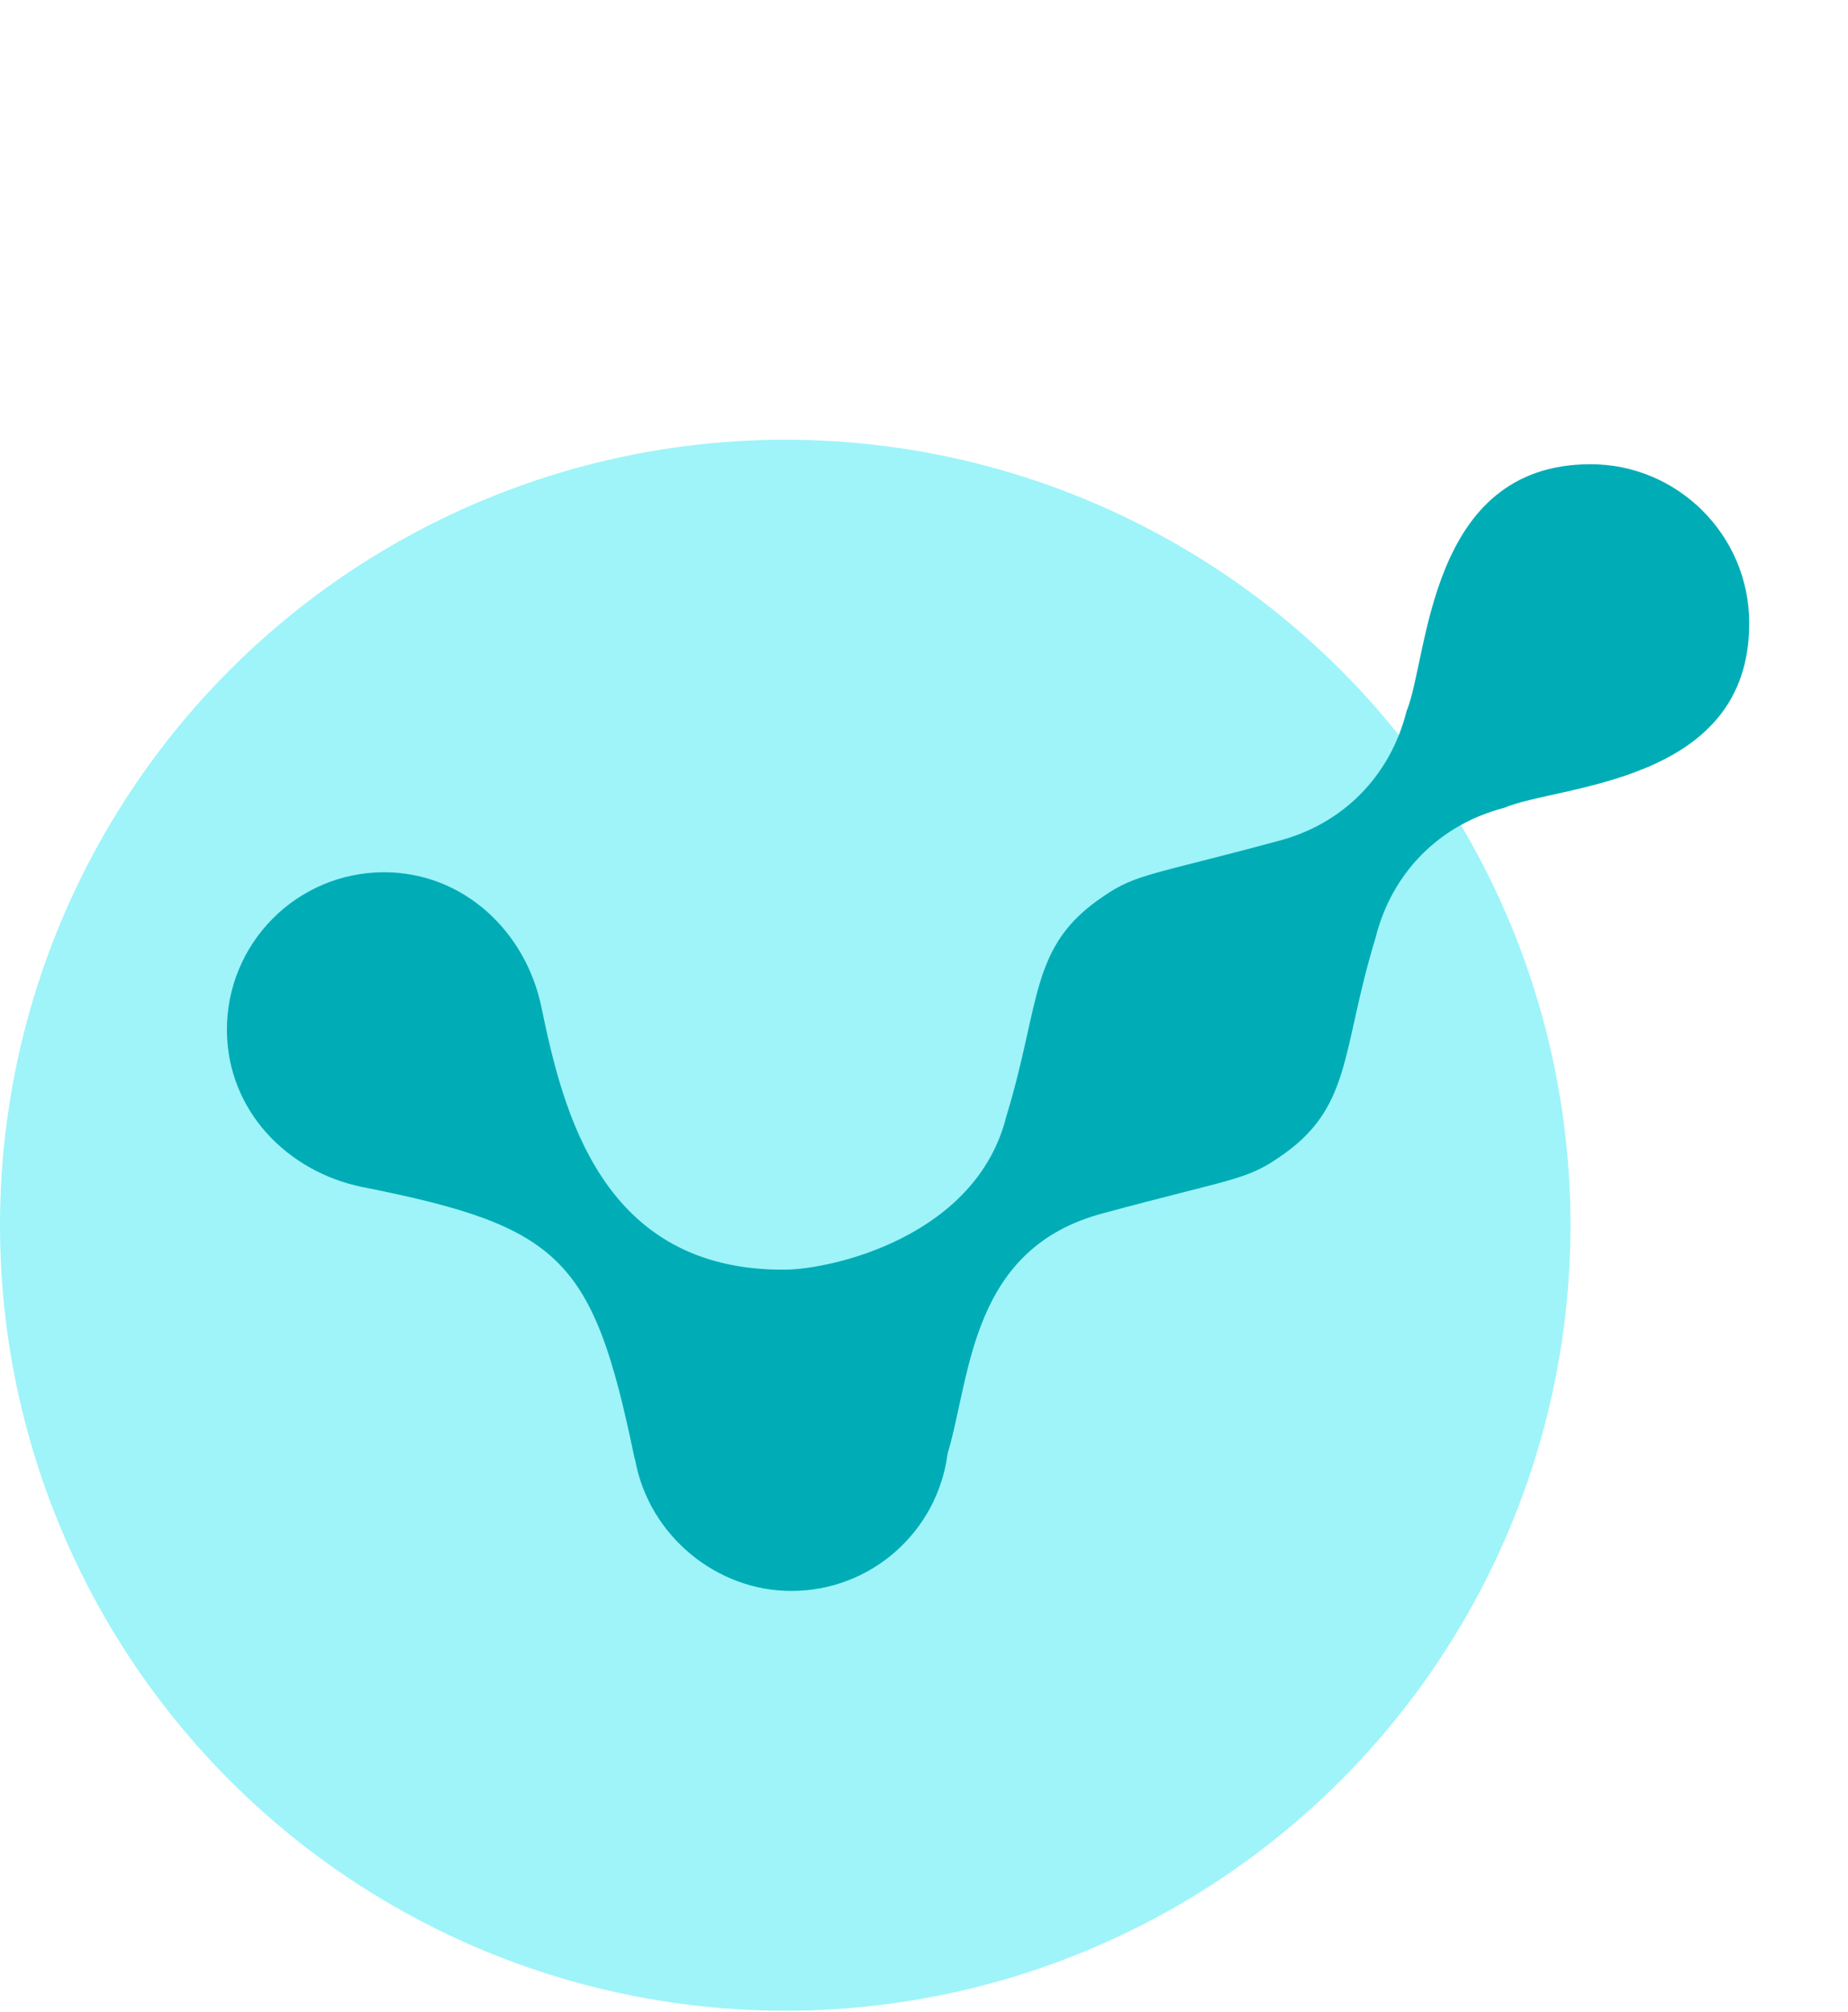 <svg width="34" height="37" viewBox="0 0 34 37" fill="none" xmlns="http://www.w3.org/2000/svg">
<g clip-path="url(#clip0_150_1835)">
<circle cx="14.447" cy="22.535" r="14.447" fill="#9EF4F9"/>
<path d="M23.518 21.296C24.888 20.383 24.662 19.361 25.308 17.247C25.607 16.051 26.484 15.165 27.672 14.859C28.652 14.433 32.205 14.437 32.182 11.442C32.174 9.834 30.857 8.533 29.254 8.538C26.258 8.548 26.286 12.101 25.878 13.08C25.579 14.276 24.702 15.162 23.514 15.468C21.2 16.094 20.907 16.069 20.305 16.483C18.932 17.4 19.162 18.418 18.515 20.532C17.962 22.749 15.302 23.346 14.448 23.352C11.058 23.381 10.355 20.421 9.961 18.524C9.673 17.131 8.527 16.043 7.066 16.043C5.458 16.044 4.163 17.356 4.175 18.959C4.186 20.424 5.283 21.554 6.675 21.834C10.323 22.558 10.911 23.145 11.667 26.785C11.671 26.805 11.675 26.826 11.684 26.842C11.935 28.247 13.191 29.267 14.566 29.261C16.027 29.26 17.25 28.168 17.434 26.736C17.866 25.292 17.849 22.952 20.31 22.311C22.624 21.685 22.917 21.71 23.518 21.296Z" fill="#00ADB6"/>
</g>
<defs>
<clipPath id="clip0_150_1835">
<rect width="33.477" height="36.991" fill="white" transform="translate(0 -0.009)"/>
</clipPath>
</defs>
</svg>
